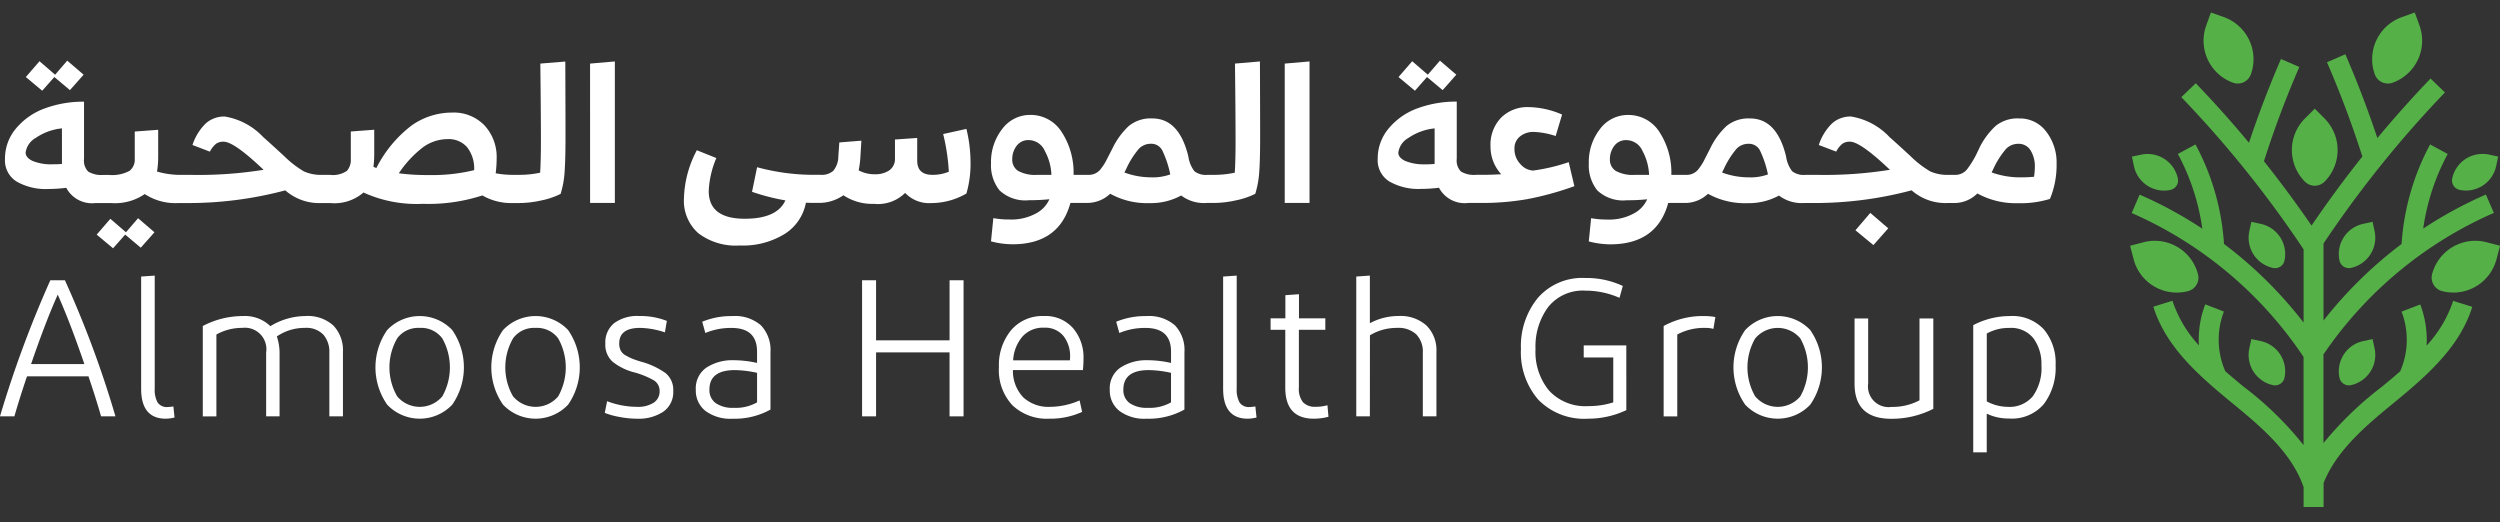 <svg xmlns="http://www.w3.org/2000/svg" xmlns:xlink="http://www.w3.org/1999/xlink" width="201" height="42" viewBox="0 0 201 42">
  <rect x="0" y="0" width="201" height="42" fill="#333333" stroke="none"/>
  <defs>
    <clipPath id="clip-After_Login">
      <rect width="201" height="42"/>
    </clipPath>
  </defs>
  <g id="After_Login" data-name="After Login" clip-path="url(#clip-After_Login)">
    <g id="Logo2_New_Web" data-name="Logo2 New Web" transform="translate(0 1)">
      <g id="Group_20903" data-name="Group 20903" transform="translate(0 3.877)">
        <g id="Group_20901" data-name="Group 20901" transform="translate(0.398)">
          <path id="Path_27500" data-name="Path 27500" d="M430.418,814.08l1.255,1.052,1.1-1.24-1.318-1.13-.973,1.13-1.256-1.083-1.1,1.271,1.318,1.1Z" transform="translate(-426.448 -812.763)" fill="#fff"/>
          <path id="Path_27501" data-name="Path 27501" d="M440.423,836l-1.255-1.083-1.1,1.271,1.318,1.1.973-1.1,1.255,1.051,1.1-1.24-1.318-1.13Z" transform="translate(-430.694 -822.202)" fill="#fff"/>
          <path id="Path_27502" data-name="Path 27502" d="M468.241,813.044q.046,3.986.047,6.23,0,1.554-.063,2.542a7.741,7.741,0,0,1-1.695.173h-.58a7.307,7.307,0,0,1-1.3-.125,9.353,9.353,0,0,0,.078-1.162,3.74,3.74,0,0,0-.98-2.691,3.425,3.425,0,0,0-2.6-1.028,5.617,5.617,0,0,0-3.265,1.044,9.932,9.932,0,0,0-2.825,3.413l-.235-.094a7.984,7.984,0,0,0,.063-1.1v-1.883l-1.883.141v2.2a1.334,1.334,0,0,1-.313.965,2,2,0,0,1-1.365.322h-.6a3.374,3.374,0,0,1-1.483-.274,7.885,7.885,0,0,1-1.593-1.232q-1.35-1.24-1.679-1.522a5.448,5.448,0,0,0-3.107-1.663,2.23,2.23,0,0,0-1.507.541,4.265,4.265,0,0,0-1.083,1.75l1.4.534a1.95,1.95,0,0,1,.5-.636,1.012,1.012,0,0,1,.6-.165q.848,0,3.217,2.26a32.964,32.964,0,0,1-5.837.408h-.691a6.826,6.826,0,0,1-2.04-.267,7.316,7.316,0,0,0,.094-1.224v-2.134l-1.883.141v2.2a1.15,1.15,0,0,1-.416.958,2.944,2.944,0,0,1-1.687.329h-.423a2.033,2.033,0,0,1-1.216-.267,1.248,1.248,0,0,1-.337-1.02v-4.6a8.914,8.914,0,0,0-3.139.534,5.422,5.422,0,0,0-2.322,1.609,3.752,3.752,0,0,0-.895,2.471,2,2,0,0,0,.934,1.805,4.7,4.7,0,0,0,2.55.6,12.157,12.157,0,0,0,1.444-.094,2.339,2.339,0,0,0,2.354,1.224h1.255a4.205,4.205,0,0,0,2.7-.722,4.5,4.5,0,0,0,2.7.722h.643a30.2,30.2,0,0,0,7.956-1.02,4.126,4.126,0,0,0,2.9,1.02h.706a3.571,3.571,0,0,0,2.683-.847,10.329,10.329,0,0,0,4.787.91,13.981,13.981,0,0,0,4.77-.675,4.636,4.636,0,0,0,2.432.612h.486a8.336,8.336,0,0,0,1.868-.22,6.076,6.076,0,0,0,1.506-.517,7.634,7.634,0,0,0,.322-1.781q.07-1,.071-2.786,0-1.946-.016-6.073Zm-38.462,7.878v.188a6.323,6.323,0,0,1-.723.031,3.942,3.942,0,0,1-1.632-.267q-.566-.266-.565-.674a1.594,1.594,0,0,1,.808-1.177,4.5,4.5,0,0,1,2.111-.769Zm29.454,1.083a17.09,17.09,0,0,1-2.37-.141,8.687,8.687,0,0,1,1.97-2.111,3.394,3.394,0,0,1,1.969-.636,1.952,1.952,0,0,1,1.538.636,2.766,2.766,0,0,1,.58,1.859A14.272,14.272,0,0,1,459.233,822.005Z" transform="translate(-425.196 -812.809)" fill="#fff"/>
          <path id="Path_27503" data-name="Path 27503" d="M507.31,824.249H509.3V812.872l-1.993.173Z" transform="translate(-460.264 -812.809)" fill="#fff"/>
          <path id="Path_27504" data-name="Path 27504" d="M541.323,822.757a16.324,16.324,0,0,1,.455,3.029,3.363,3.363,0,0,1-1.318.251q-1.225,0-1.224-1.145v-1.82l-1.789.125v1.491a1.119,1.119,0,0,1-.455.989,1.975,1.975,0,0,1-1.146.313,2.674,2.674,0,0,1-1.318-.313,7.256,7.256,0,0,0,.141-1.1l.078-1.287-1.773.142-.079,1.114a1.83,1.83,0,0,1-.416,1.177,1.414,1.414,0,0,1-1,.313h-.659a17.36,17.36,0,0,1-4.457-.612l-.408,1.978a17.208,17.208,0,0,0,2.683.69q-.675,1.475-3.264,1.475-2.9,0-2.9-2.228a7.566,7.566,0,0,1,.612-2.652l-1.569-.628a8.715,8.715,0,0,0-1.036,3.876,3.478,3.478,0,0,0,1.153,2.793,4.96,4.96,0,0,0,3.319.989,6.386,6.386,0,0,0,3.648-.942,3.794,3.794,0,0,0,1.687-2.5c.126.01.314.016.565.016h.376a3.4,3.4,0,0,0,2.071-.612,4.2,4.2,0,0,0,2.464.691,3.1,3.1,0,0,0,2.5-.879,2.67,2.67,0,0,0,2.134.816,5.636,5.636,0,0,0,2.794-.769,8.606,8.606,0,0,0,.329-2.621,11.412,11.412,0,0,0-.329-2.574Z" transform="translate(-465.89 -816.857)" fill="#fff"/>
          <path id="Path_27505" data-name="Path 27505" d="M583.183,813.044q.047,3.986.047,6.23,0,1.554-.063,2.542a7.741,7.741,0,0,1-1.7.173h-.125l-.009,0v0h-.345a1.52,1.52,0,0,1-1.059-.283,2.523,2.523,0,0,1-.494-1.192q-.737-3.06-2.9-3.06a2.775,2.775,0,0,0-1.891.61,6.019,6.019,0,0,0-1.308,1.794l-.046.09-.043.084c-.012.024-.022.044-.033.063-.186.363-.321.625-.405.788a3.909,3.909,0,0,1-.361.557,1.194,1.194,0,0,1-1.066.549h-1.177a5.978,5.978,0,0,0-1.012-3.531,2.95,2.95,0,0,0-2.456-1.287,2.787,2.787,0,0,0-2.267,1.13,4.287,4.287,0,0,0-.9,2.762,3.222,3.222,0,0,0,.682,2.173,3.01,3.01,0,0,0,2.378.792,14.6,14.6,0,0,0,1.632-.078,2.375,2.375,0,0,1-1.052,1.129,4.16,4.16,0,0,1-2.2.5,6.917,6.917,0,0,1-1.255-.109l-.188,1.867a6.9,6.9,0,0,0,1.726.235q3.75,0,4.661-3.326h1.286a2.685,2.685,0,0,0,1.912-.737,6.1,6.1,0,0,0,3.164.753,5.086,5.086,0,0,0,2.543-.612,3.016,3.016,0,0,0,2.024.6h.455v0l.009,0h.094a8.332,8.332,0,0,0,1.867-.22,6.079,6.079,0,0,0,1.507-.517,7.654,7.654,0,0,0,.321-1.781q.071-1,.07-2.786,0-1.946-.016-6.073ZM567.3,821.989a2.838,2.838,0,0,1-1.561-.322,1.066,1.066,0,0,1-.463-.934,1.757,1.757,0,0,1,.345-1.067,1.17,1.17,0,0,1,1-.47,1.434,1.434,0,0,1,1.278.879,4.364,4.364,0,0,1,.526,1.914Zm9.239.2a6.189,6.189,0,0,1-2.248-.388l.144-.281a6.925,6.925,0,0,1,1.028-1.634,1.325,1.325,0,0,1,.965-.395.988.988,0,0,1,.918.549,8.333,8.333,0,0,1,.636,1.914A4.093,4.093,0,0,1,576.541,822.193Z" transform="translate(-484.289 -812.809)" fill="#fff"/>
          <path id="Path_27506" data-name="Path 27506" d="M604.788,824.249h1.993V812.872l-1.993.173Z" transform="translate(-501.893 -812.809)" fill="#fff"/>
          <path id="Path_27507" data-name="Path 27507" d="M623.047,814.08l1.255,1.052,1.1-1.24-1.318-1.13-.973,1.13-1.256-1.083-1.1,1.271,1.318,1.1Z" transform="translate(-508.712 -812.763)" fill="#fff"/>
          <path id="Path_27508" data-name="Path 27508" d="M630.332,824.054a1.435,1.435,0,0,1-1.012-.5,1.737,1.737,0,0,1-.494-1.271,1.2,1.2,0,0,1,.439-.965,1.675,1.675,0,0,1,1.114-.369,6.244,6.244,0,0,1,1.758.33l.518-1.726a7.02,7.02,0,0,0-2.7-.6,3,3,0,0,0-2.2.847,3.123,3.123,0,0,0-.855,2.322,3.26,3.26,0,0,0,.863,2.229q-.832.047-1.475.047h-.549a2.032,2.032,0,0,1-1.216-.266,1.248,1.248,0,0,1-.337-1.02v-4.6a8.911,8.911,0,0,0-3.139.533,5.421,5.421,0,0,0-2.322,1.609,3.753,3.753,0,0,0-.895,2.471,2,2,0,0,0,.934,1.805,4.7,4.7,0,0,0,2.55.6,12.123,12.123,0,0,0,1.443-.094,2.341,2.341,0,0,0,2.354,1.224h1a21.21,21.21,0,0,0,3.742-.306,24.494,24.494,0,0,0,3.79-1.044l-.456-1.93A15.006,15.006,0,0,1,630.332,824.054Zm-7.925-.722v.189a6.286,6.286,0,0,1-.722.032,3.947,3.947,0,0,1-1.632-.267q-.565-.266-.565-.674a1.594,1.594,0,0,1,.808-1.177,4.5,4.5,0,0,1,2.111-.769Z" transform="translate(-507.461 -815.219)" fill="#fff"/>
          <path id="Path_27509" data-name="Path 27509" d="M684.875,835.523l1.444,1.193,1.193-1.35-1.444-1.24Z" transform="translate(-536.095 -821.886)" fill="#fff"/>
          <path id="Path_27510" data-name="Path 27510" d="M684.216,821.711a2.633,2.633,0,0,0-2.166-1.051,2.791,2.791,0,0,0-1.906.612,6.1,6.1,0,0,0-1.311,1.789.688.688,0,0,1-.039.094l-.039.079-.046.094a7.477,7.477,0,0,1-.855,1.428,1.2,1.2,0,0,1-.965.439h-.5a3.373,3.373,0,0,1-1.483-.274,7.9,7.9,0,0,1-1.593-1.231q-1.35-1.24-1.679-1.523a5.447,5.447,0,0,0-3.107-1.663,2.23,2.23,0,0,0-1.507.541,4.262,4.262,0,0,0-1.082,1.75l1.4.533a1.953,1.953,0,0,1,.5-.635,1.014,1.014,0,0,1,.6-.165q.847,0,3.217,2.26a32.978,32.978,0,0,1-5.838.408h-.6l-.009,0v0h-.345a1.52,1.52,0,0,1-1.059-.283,2.528,2.528,0,0,1-.495-1.192q-.737-3.06-2.9-3.06a2.775,2.775,0,0,0-1.891.61,6.017,6.017,0,0,0-1.308,1.794l-.046.091-.043.084-.033.062c-.186.363-.321.625-.4.788a4.042,4.042,0,0,1-.361.558,1.2,1.2,0,0,1-1.067.549h-1.177a5.981,5.981,0,0,0-1.012-3.53,2.95,2.95,0,0,0-2.456-1.287,2.786,2.786,0,0,0-2.267,1.13,4.287,4.287,0,0,0-.9,2.762,3.221,3.221,0,0,0,.682,2.173,3.009,3.009,0,0,0,2.378.792,14.615,14.615,0,0,0,1.632-.078,2.375,2.375,0,0,1-1.052,1.129,4.162,4.162,0,0,1-2.2.5,6.912,6.912,0,0,1-1.255-.109l-.188,1.867a6.9,6.9,0,0,0,1.726.235q3.75,0,4.661-3.326h1.286a2.686,2.686,0,0,0,1.912-.737,6.1,6.1,0,0,0,3.164.753,5.083,5.083,0,0,0,2.543-.612,3.017,3.017,0,0,0,2.024.6h.455v0l.009,0h.22a30.2,30.2,0,0,0,7.956-1.02,4.117,4.117,0,0,0,2.9,1.02h.455a2.619,2.619,0,0,0,1.93-.769,6.414,6.414,0,0,0,3.248.784,8.04,8.04,0,0,0,2.59-.345,7.1,7.1,0,0,0,.533-2.825A4.043,4.043,0,0,0,684.216,821.711Zm-33.048,3.484a2.838,2.838,0,0,1-1.561-.321,1.066,1.066,0,0,1-.464-.934,1.759,1.759,0,0,1,.345-1.067,1.17,1.17,0,0,1,1-.47,1.434,1.434,0,0,1,1.279.879,4.365,4.365,0,0,1,.526,1.914Zm9.238.2a6.188,6.188,0,0,1-2.247-.388l.143-.281a6.945,6.945,0,0,1,1.029-1.634,1.325,1.325,0,0,1,.965-.395.989.989,0,0,1,.918.549,8.344,8.344,0,0,1,.636,1.914A4.1,4.1,0,0,1,660.406,825.4Zm22.837-.047q-.471.047-.957.047a6.826,6.826,0,0,1-2.448-.392c.01-.032.052-.12.125-.267A6.87,6.87,0,0,1,681,823.1a1.361,1.361,0,0,1,.989-.4,1.1,1.1,0,0,1,.973.525,2.4,2.4,0,0,1,.346,1.342A5.39,5.39,0,0,1,683.243,825.351Z" transform="translate(-520.105 -816.014)" fill="#fff"/>
        </g>
        <g id="Group_20902" data-name="Group 20902" transform="translate(0 17.281)">
          <path id="Path_27511" data-name="Path 27511" d="M432.629,854.521q-.437-1.516-1.016-3.22h-4.94q-.578,1.7-1.016,3.22H424.5a88.606,88.606,0,0,1,4.048-10.942h1.172a82.982,82.982,0,0,1,4.064,10.942Zm-3.486-9.785q-.985,2.2-2.142,5.58h4.283Q430.128,846.94,429.143,844.736Z" transform="translate(-424.501 -843.204)" fill="#fff"/>
          <path id="Path_27512" data-name="Path 27512" d="M445.4,842.924v9.082a2.108,2.108,0,0,0,.235,1.126.9.9,0,0,0,.812.359,3.9,3.9,0,0,0,.453-.047l.094.891a3.2,3.2,0,0,1-.7.094q-1.986,0-1.986-2.408V843Z" transform="translate(-432.96 -842.924)" fill="#fff"/>
          <path id="Path_27513" data-name="Path 27513" d="M454.051,850.084v6.581h-1.094V849.4a6.913,6.913,0,0,1,3.2-.8,2.958,2.958,0,0,1,2.236.813,5.44,5.44,0,0,1,2.8-.813,3.051,3.051,0,0,1,2.275.774,2.874,2.874,0,0,1,.758,2.1v5.19h-1.094v-5.127a2.085,2.085,0,0,0-.485-1.446,1.9,1.9,0,0,0-1.485-.54,3.931,3.931,0,0,0-2.251.688,4.137,4.137,0,0,1,.219,1.376v5.049h-1.079v-5.127a1.728,1.728,0,0,0-1.923-1.986A4.2,4.2,0,0,0,454.051,850.084Z" transform="translate(-436.653 -845.347)" fill="#fff"/>
          <path id="Path_27514" data-name="Path 27514" d="M483.36,849.725a5.27,5.27,0,0,1,0,6,3.6,3.6,0,0,1-5.229,0,5.236,5.236,0,0,1,0-6,3.6,3.6,0,0,1,5.229,0Zm-4.432.68a4.671,4.671,0,0,0,0,4.643,2.371,2.371,0,0,0,3.634.008,4.754,4.754,0,0,0,0-4.658,2.109,2.109,0,0,0-1.829-.845A2.088,2.088,0,0,0,478.928,850.4Z" transform="translate(-447 -845.347)" fill="#fff"/>
          <path id="Path_27515" data-name="Path 27515" d="M499.62,849.725a5.27,5.27,0,0,1,0,6,3.6,3.6,0,0,1-5.229,0,5.234,5.234,0,0,1,0-6,3.6,3.6,0,0,1,5.229,0Zm-4.432.68a4.675,4.675,0,0,0,0,4.643,2.372,2.372,0,0,0,3.635.008,4.753,4.753,0,0,0,0-4.658,2.11,2.11,0,0,0-1.829-.845A2.089,2.089,0,0,0,495.188,850.4Z" transform="translate(-453.944 -845.347)" fill="#fff"/>
          <path id="Path_27516" data-name="Path 27516" d="M514.364,848.99l-.156.922a6.578,6.578,0,0,0-2-.36q-1.673,0-1.673,1.251a1.242,1.242,0,0,0,.117.563.964.964,0,0,0,.406.4,4.746,4.746,0,0,0,.516.258q.226.093.679.234a6.21,6.21,0,0,1,2,.922,1.735,1.735,0,0,1,.625,1.438,1.914,1.914,0,0,1-.8,1.672,3.56,3.56,0,0,1-2.095.563,7.628,7.628,0,0,1-1.461-.148,5.72,5.72,0,0,1-1.149-.321l.187-.938a6.869,6.869,0,0,0,2.407.453,2.341,2.341,0,0,0,1.329-.328,1.066,1.066,0,0,0,.485-.938.976.976,0,0,0-.469-.868,6.79,6.79,0,0,0-1.611-.649,4.633,4.633,0,0,1-1.688-.836,1.817,1.817,0,0,1-.594-1.462,1.992,1.992,0,0,1,.711-1.65,3.136,3.136,0,0,1,2.009-.571A5.827,5.827,0,0,1,514.364,848.99Z" transform="translate(-460.749 -845.347)" fill="#fff"/>
          <path id="Path_27517" data-name="Path 27517" d="M528.149,856.118a5.918,5.918,0,0,1-3.049.735,3.352,3.352,0,0,1-2.188-.633,2.071,2.071,0,0,1-.767-1.68,2.032,2.032,0,0,1,.844-1.79,3.842,3.842,0,0,1,2.188-.6,8.746,8.746,0,0,1,1.892.219v-.906q0-1.907-2.048-1.907a5.253,5.253,0,0,0-2.11.407l-.25-.907a6.1,6.1,0,0,1,2.438-.453,3.16,3.16,0,0,1,2.283.743,2.881,2.881,0,0,1,.766,2.165Zm-2.955-.14a3.469,3.469,0,0,0,1.876-.438v-2.376a8.809,8.809,0,0,0-1.782-.219q-2.048,0-2.048,1.563a1.275,1.275,0,0,0,.508,1.094A2.4,2.4,0,0,0,525.195,855.977Z" transform="translate(-466.202 -845.347)" fill="#fff"/>
          <path id="Path_27518" data-name="Path 27518" d="M552.508,854.521v-5.143H546.6v5.143h-1.125V843.579H546.6v4.83h5.909v-4.83h1.125v10.942Z" transform="translate(-476.164 -843.204)" fill="#fff"/>
          <path id="Path_27519" data-name="Path 27519" d="M571.371,856.305a6.17,6.17,0,0,1-2.642.547,4.02,4.02,0,0,1-2.963-1.078,4.128,4.128,0,0,1-1.086-3.064,4.407,4.407,0,0,1,.977-2.97,3.289,3.289,0,0,1,2.634-1.141,2.944,2.944,0,0,1,2.344.97,3.6,3.6,0,0,1,.844,2.454,8.319,8.319,0,0,1-.047.922h-5.627a3.083,3.083,0,0,0,.852,2.212,3.009,3.009,0,0,0,2.149.742,6.047,6.047,0,0,0,2.36-.516Zm-3.079-6.769a2.2,2.2,0,0,0-1.719.711,3.209,3.209,0,0,0-.751,1.915h4.564a2.2,2.2,0,0,0,.016-.3,2.588,2.588,0,0,0-.532-1.657A1.892,1.892,0,0,0,568.291,849.537Z" transform="translate(-484.366 -845.347)" fill="#fff"/>
          <path id="Path_27520" data-name="Path 27520" d="M586.234,856.118a5.915,5.915,0,0,1-3.048.735A3.351,3.351,0,0,1,581,856.22a2.071,2.071,0,0,1-.767-1.68,2.032,2.032,0,0,1,.845-1.79,3.841,3.841,0,0,1,2.188-.6,8.745,8.745,0,0,1,1.892.219v-.906q0-1.907-2.048-1.907a5.254,5.254,0,0,0-2.11.407l-.25-.907a6.1,6.1,0,0,1,2.438-.453,3.16,3.16,0,0,1,2.283.743,2.882,2.882,0,0,1,.765,2.165Zm-2.954-.14a3.468,3.468,0,0,0,1.876-.438v-2.376a8.807,8.807,0,0,0-1.782-.219q-2.049,0-2.048,1.563a1.275,1.275,0,0,0,.508,1.094A2.4,2.4,0,0,0,583.28,855.977Z" transform="translate(-491.007 -845.347)" fill="#fff"/>
          <path id="Path_27521" data-name="Path 27521" d="M597.231,842.924v9.082a2.109,2.109,0,0,0,.234,1.126.9.9,0,0,0,.813.359,3.9,3.9,0,0,0,.453-.047l.094.891a3.2,3.2,0,0,1-.7.094q-1.985,0-1.985-2.408V843Z" transform="translate(-497.8 -842.924)" fill="#fff"/>
          <path id="Path_27522" data-name="Path 27522" d="M607.453,855.392a4.622,4.622,0,0,1-1.173.156q-2.3,0-2.3-2.5V848.4H602.8v-.922h1.188v-1.86l1.094-.078v1.938H607.2v.922h-2.126v4.643a1.712,1.712,0,0,0,.336,1.188,1.314,1.314,0,0,0,1.008.359,3.366,3.366,0,0,0,.953-.124Z" transform="translate(-500.644 -844.043)" fill="#fff"/>
          <path id="Path_27523" data-name="Path 27523" d="M615.92,854.241h-1.094V843l1.094-.078v3.83a4.85,4.85,0,0,1,2.3-.579,3.117,3.117,0,0,1,2.251.766,2.788,2.788,0,0,1,.8,2.11v5.19h-1.094V849.13a2,2,0,0,0-.524-1.477,2.086,2.086,0,0,0-1.539-.524,4.156,4.156,0,0,0-2.189.594Z" transform="translate(-505.782 -842.924)" fill="#fff"/>
          <path id="Path_27524" data-name="Path 27524" d="M646.407,853.881a7.177,7.177,0,0,1-3.08.688,5.15,5.15,0,0,1-3.994-1.524,5.81,5.81,0,0,1-1.4-4.088,6.123,6.123,0,0,1,1.36-4.1,4.73,4.73,0,0,1,3.814-1.6,6.87,6.87,0,0,1,3.017.641l-.266.954a6.79,6.79,0,0,0-2.736-.579,3.566,3.566,0,0,0-2.994,1.313,5.33,5.33,0,0,0-1.023,3.376,4.9,4.9,0,0,0,1.094,3.354,3.985,3.985,0,0,0,3.158,1.242,6.58,6.58,0,0,0,2-.3v-3.611h-2.376v-.969h3.424Z" transform="translate(-515.65 -843.064)" fill="#fff"/>
          <path id="Path_27525" data-name="Path 27525" d="M657.96,849.4a6.545,6.545,0,0,1,3.283-.8,4.976,4.976,0,0,1,.875.079l-.156.953a2.255,2.255,0,0,0-.656-.079,4.5,4.5,0,0,0-2.251.532v6.581H657.96Z" transform="translate(-524.203 -845.347)" fill="#fff"/>
          <path id="Path_27526" data-name="Path 27526" d="M673.93,849.725a5.27,5.27,0,0,1,0,6,3.6,3.6,0,0,1-5.229,0,5.236,5.236,0,0,1,0-6,3.6,3.6,0,0,1,5.229,0Zm-4.432.68a4.67,4.67,0,0,0,0,4.643,2.371,2.371,0,0,0,3.634.008,4.754,4.754,0,0,0,0-4.658,2.37,2.37,0,0,0-3.634.008Z" transform="translate(-528.386 -845.347)" fill="#fff"/>
          <path id="Path_27527" data-name="Path 27527" d="M691.083,856.2a7.333,7.333,0,0,1-3.377.8q-2.954,0-2.954-2.814v-5.252h1.094v5.236a1.658,1.658,0,0,0,1.876,1.876,4.611,4.611,0,0,0,2.251-.531v-6.581h1.11Z" transform="translate(-535.645 -845.488)" fill="#fff"/>
          <path id="Path_27528" data-name="Path 27528" d="M704.349,848.6a3.448,3.448,0,0,1,2.728,1.071,4.18,4.18,0,0,1,.946,2.869,4.861,4.861,0,0,1-.938,3.126,3.368,3.368,0,0,1-2.8,1.172,4.1,4.1,0,0,1-1.8-.39v3.11H701.4V849.333A6.3,6.3,0,0,1,704.349,848.6Zm-1.86,1.407v5.455a3.639,3.639,0,0,0,1.689.438,2.429,2.429,0,0,0,2.017-.859,3.9,3.9,0,0,0,.688-2.485,3.46,3.46,0,0,0-.641-2.165,2.288,2.288,0,0,0-1.938-.836A3.607,3.607,0,0,0,702.489,850.006Z" transform="translate(-542.752 -845.347)" fill="#fff"/>
        </g>
      </g>
      <g id="Group_18606" data-name="Group 18606" transform="translate(171.254)">
        <path id="Path_24666" data-name="Path 24666" d="M743.68,835.28a7.926,7.926,0,0,0-.511-3.3l-1.5.579a6.334,6.334,0,0,1-.112,4.8h0q-.706.617-1.468,1.237a27.809,27.809,0,0,0-4.7,4.532V836a32.137,32.137,0,0,1,13.7-11.379l-.638-1.476a32.8,32.8,0,0,0-5.042,2.737,17.909,17.909,0,0,1,1.971-6l-1.416-.766a19.552,19.552,0,0,0-2.292,8,33.989,33.989,0,0,0-6.278,6.156V827.08a88.863,88.863,0,0,1,9.763-12.146L744,813.817c-1.48,1.54-2.9,3.14-4.277,4.784-.758-2.278-1.624-4.54-2.574-6.735l-1.477.643c1.069,2.464,2.023,5.011,2.845,7.577q-2.148,2.7-4.086,5.554-1.819-2.651-3.826-5.175a79.741,79.741,0,0,1,2.845-7.577l-1.476-.642c-.953,2.2-1.816,4.457-2.574,6.735q-2.052-2.472-4.277-4.784l-1.161,1.117a88.492,88.492,0,0,1,9.819,12.221l.012-.008v5.909a33.819,33.819,0,0,0-6.4-6.32,19.542,19.542,0,0,0-2.292-8l-1.416.766a17.952,17.952,0,0,1,1.965,6.008,32.6,32.6,0,0,0-5.042-2.737l-.636,1.477A32.125,32.125,0,0,1,733.789,836.2v7.088a26.8,26.8,0,0,0-4.824-4.7q-.76-.622-1.468-1.237h0a6.322,6.322,0,0,1-.112-4.8l-1.5-.579a7.936,7.936,0,0,0-.51,3.3,9.839,9.839,0,0,1-2.127-3.587l-1.536.479c.981,3.156,3.511,5.422,6.236,7.661,2.282,1.871,4.864,3.99,5.844,6.839h0v1.6H735.4V846.34c1.057-2.681,3.527-4.712,5.717-6.507,2.729-2.238,5.255-4.5,6.236-7.661l-1.536-.479a9.817,9.817,0,0,1-2.127,3.587Z" transform="translate(-719.837 -808.503)" fill="#55b047"/>
        <path id="Path_24667" data-name="Path 24667" d="M755.367,811.646a3.591,3.591,0,0,0,2.159-4.6L757.146,806l-1.054.379a3.591,3.591,0,0,0-2.158,4.6A1.121,1.121,0,0,0,755.367,811.646Z" transform="translate(-734.253 -805.996)" fill="#55b047"/>
        <path id="Path_24668" data-name="Path 24668" d="M743.5,825.368h0a1.117,1.117,0,0,0,1.58,0l0,0h0a3.6,3.6,0,0,0,0-5.079l-.79-.79-.79.79a3.6,3.6,0,0,0,0,5.079Z" transform="translate(-729.439 -811.763)" fill="#55b047"/>
        <path id="Path_24669" data-name="Path 24669" d="M765.539,828.742a2.484,2.484,0,0,0,2.938-1.924l.16-.758-.758-.16a2.485,2.485,0,0,0-2.936,1.923h0a.768.768,0,0,0,.591.912l.008,0Z" transform="translate(-739.038 -814.474)" fill="#55b047"/>
        <path id="Path_24670" data-name="Path 24670" d="M766.485,838.158a3.588,3.588,0,0,0-4.38,2.563v0a1.12,1.12,0,0,0,.8,1.365h0a3.588,3.588,0,0,0,4.379-2.564v0l.283-1.081-1.081-.283Z" transform="translate(-737.818 -819.681)" fill="#55b047"/>
        <path id="Path_24671" data-name="Path 24671" d="M723.1,828.745a.772.772,0,0,0,.6-.913h0a2.484,2.484,0,0,0-2.936-1.923l-.758.16.16.758a2.484,2.484,0,0,0,2.936,1.923Z" transform="translate(-719.853 -814.477)" fill="#55b047"/>
        <path id="Path_24672" data-name="Path 24672" d="M724.406,842.089a1.113,1.113,0,0,0,.8-1.356l0-.009a3.588,3.588,0,0,0-4.378-2.566h0l-1.081.283.283,1.081a3.589,3.589,0,0,0,4.378,2.567h0Z" transform="translate(-719.742 -819.681)" fill="#55b047"/>
        <path id="Path_24673" data-name="Path 24673" d="M732.43,811.646h0a1.117,1.117,0,0,0,1.431-.671v0a3.593,3.593,0,0,0-2.158-4.6L730.65,806l-.379,1.053A3.593,3.593,0,0,0,732.43,811.646Z" transform="translate(-724.147 -805.996)" fill="#55b047"/>
        <path id="Path_24674" data-name="Path 24674" d="M738.351,855.533a.772.772,0,0,0,.917-.593v0a2.484,2.484,0,0,0-1.907-2.948l-.759-.164-.164.758a2.483,2.483,0,0,0,1.907,2.948h.006Z" transform="translate(-726.848 -825.568)" fill="#55b047"/>
        <path id="Path_24675" data-name="Path 24675" d="M738.351,839.084a.772.772,0,0,0,.917-.593v0a2.484,2.484,0,0,0-1.907-2.948l-.759-.164-.164.758a2.483,2.483,0,0,0,1.907,2.948h.006Z" transform="translate(-726.848 -818.543)" fill="#55b047"/>
        <path id="Path_24676" data-name="Path 24676" d="M751,851.994a2.484,2.484,0,0,0-1.907,2.948.774.774,0,0,0,.917.595,2.483,2.483,0,0,0,1.907-2.948l-.164-.758-.758.164Z" transform="translate(-732.253 -825.57)" fill="#55b047"/>
        <path id="Path_24677" data-name="Path 24677" d="M751,835.541a2.484,2.484,0,0,0-1.907,2.948.774.774,0,0,0,.917.595,2.483,2.483,0,0,0,1.907-2.948l-.164-.758-.758.164Z" transform="translate(-732.253 -818.544)" fill="#55b047"/>
      </g>
    </g>
  </g>
</svg>
